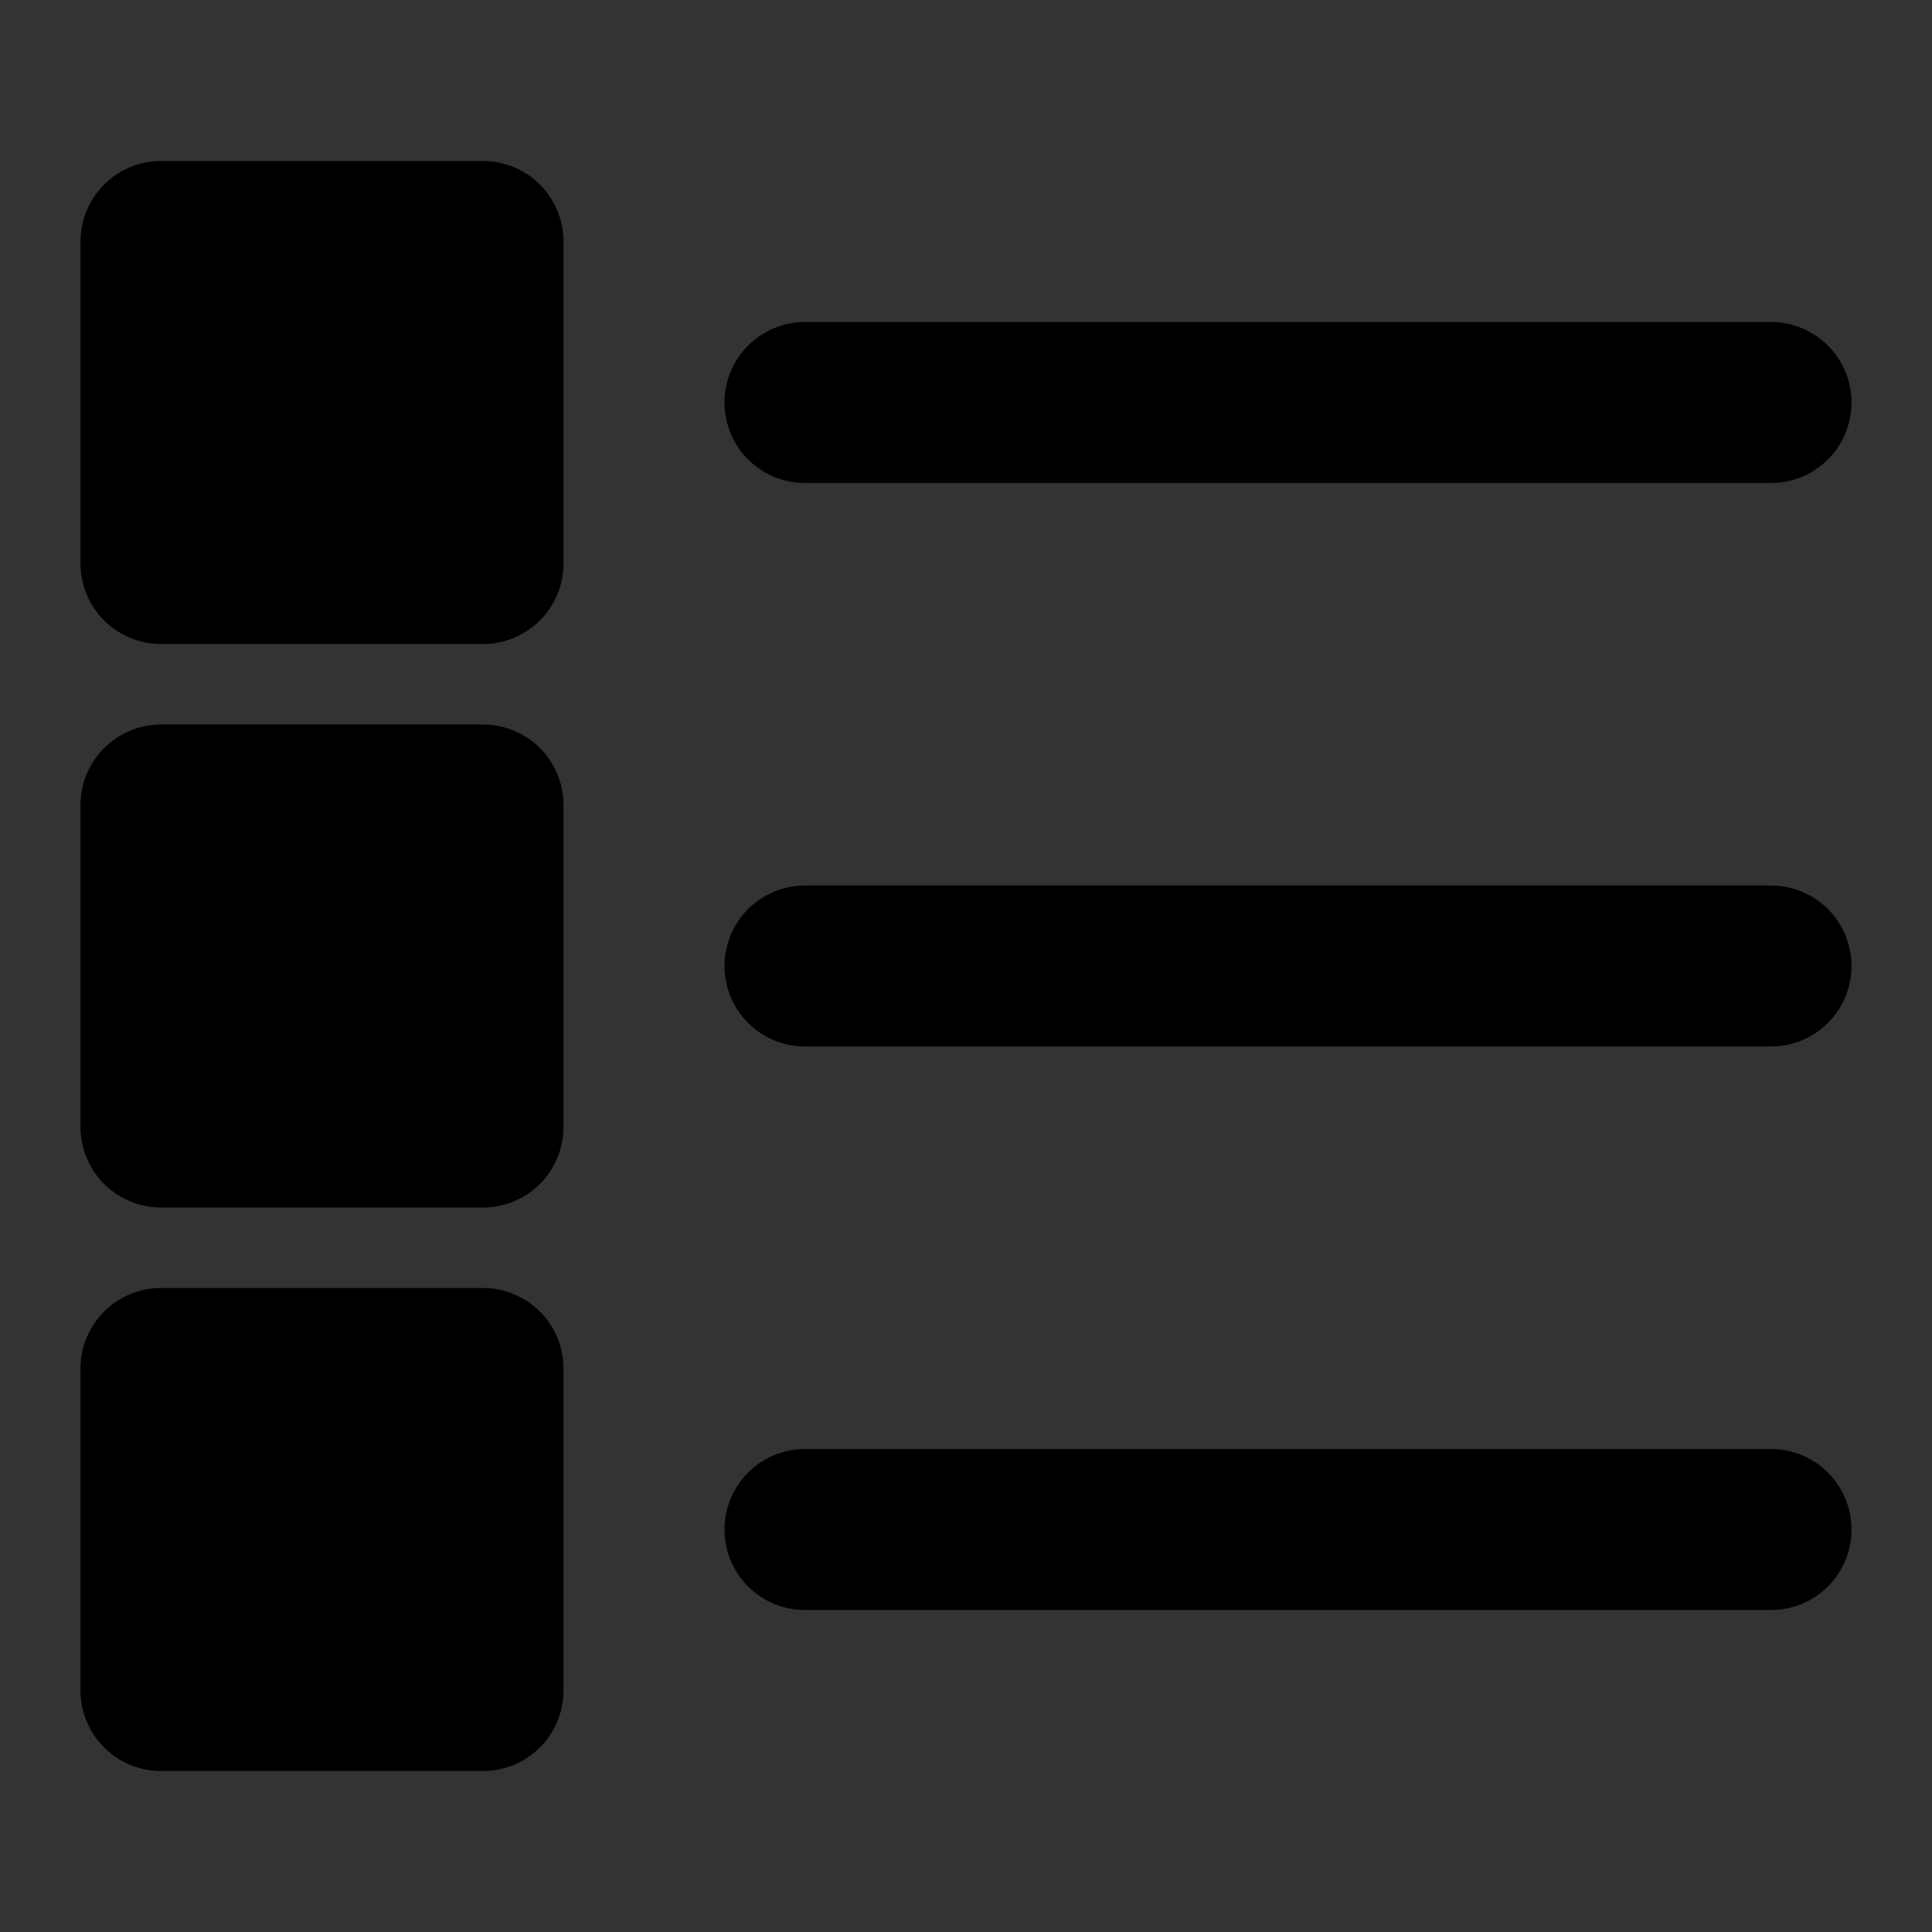 <svg viewBox="0 0 48 48" fill="none" xmlns="http://www.w3.org/2000/svg"><rect x="0" y="0" width="48" height="48" fill="#333333" stroke="none"/><rect fill="white" fill-opacity="0.01"/><path fill-rule="evenodd" clip-rule="evenodd" d="M20 24H44H20Z" fill="#2F88FF"/><path d="M20 24H44" stroke="black" stroke-width="4" stroke-linecap="round" stroke-linejoin="round"/><path fill-rule="evenodd" clip-rule="evenodd" d="M20 38H44H20Z" fill="#2F88FF"/><path d="M20 38H44" stroke="black" stroke-width="4" stroke-linecap="round" stroke-linejoin="round"/><path fill-rule="evenodd" clip-rule="evenodd" d="M20 10H44H20Z" fill="#2F88FF"/><path d="M20 10H44" stroke="black" stroke-width="4" stroke-linecap="round" stroke-linejoin="round"/><rect x="4" y="34" width="8" height="8" fill="currentColor" stroke="currentColor" stroke-width="4" stroke-linejoin="round"/><rect x="4" y="20" width="8" height="8" fill="currentColor" stroke="currentColor" stroke-width="4" stroke-linejoin="round"/><rect x="4" y="6" width="8" height="8" fill="currentColor" stroke="currentColor" stroke-width="4" stroke-linejoin="round"/></svg>